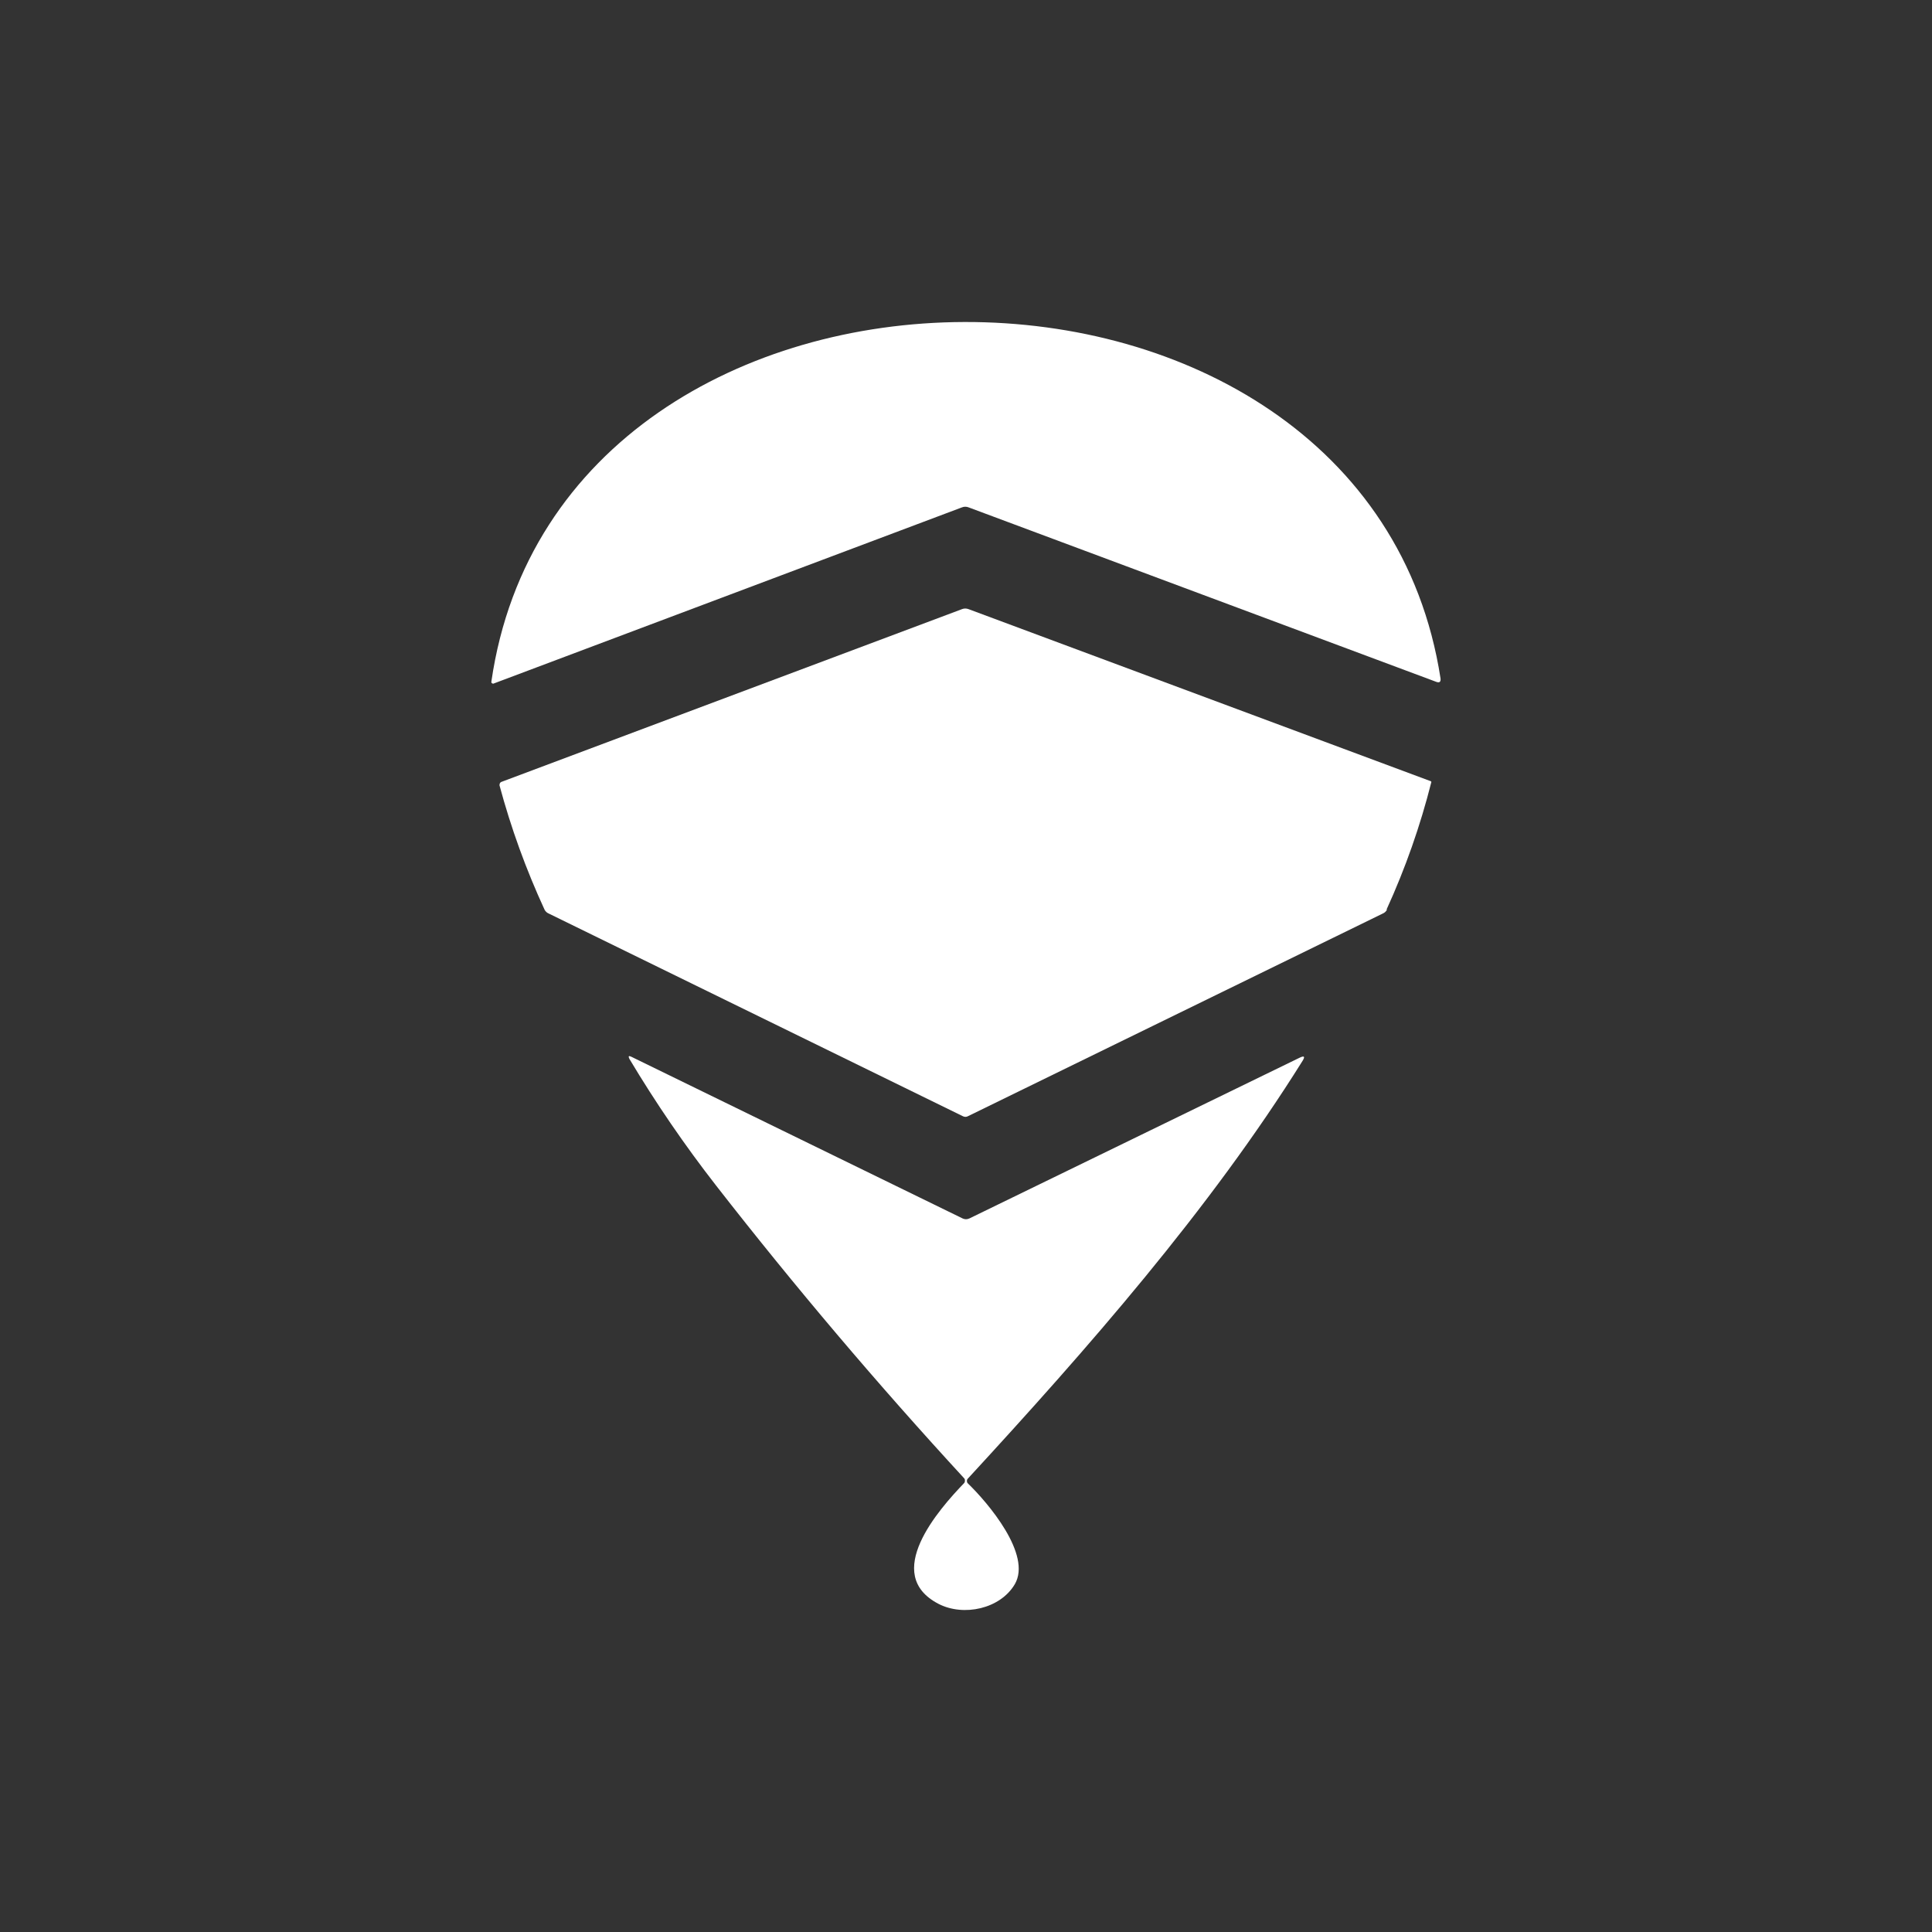 <svg width="24" height="24" viewBox="0 0 24 24" fill="none" xmlns="http://www.w3.org/2000/svg">
<rect x="0" y="0" width="24" height="24" fill="#333333" stroke="none"/>
<path d="M11.949 6.303L6.13 8.492C6.127 8.493 6.124 8.493 6.121 8.492C6.118 8.491 6.115 8.49 6.113 8.488L6.104 8.48V8.467C6.964 2.53 16.981 2.505 17.895 8.429C17.899 8.471 17.882 8.484 17.844 8.471L12.033 6.303C12.006 6.292 11.976 6.292 11.949 6.303Z" fill="white"/>
<path d="M17.229 11.301C17.218 11.322 17.2 11.339 17.178 11.348L12.024 13.866C12.015 13.871 12.004 13.874 11.993 13.874C11.982 13.874 11.971 13.871 11.961 13.866L6.816 11.348C6.794 11.339 6.776 11.322 6.765 11.301C6.534 10.8 6.348 10.287 6.205 9.756C6.205 9.739 6.209 9.722 6.226 9.714L11.953 7.566C11.977 7.557 12.004 7.557 12.029 7.566L17.764 9.701C17.772 9.701 17.781 9.71 17.781 9.714C17.644 10.257 17.458 10.787 17.225 11.297L17.229 11.301Z" fill="white"/>
<path d="M11.979 18.421C11.984 18.413 11.987 18.404 11.987 18.395C11.988 18.385 11.985 18.374 11.979 18.366C10.901 17.195 9.873 15.982 8.896 14.728C8.505 14.226 8.145 13.7 7.818 13.153C7.802 13.119 7.81 13.111 7.844 13.128L11.958 15.136C11.987 15.149 12.012 15.149 12.042 15.136L16.143 13.14C16.202 13.111 16.215 13.123 16.181 13.178C15.023 15.031 13.507 16.757 12.021 18.37C12.014 18.378 12.011 18.387 12.011 18.397C12.011 18.407 12.014 18.417 12.021 18.425C12.274 18.669 12.821 19.313 12.606 19.68C12.425 19.987 11.97 20.084 11.659 19.924C10.951 19.557 11.659 18.753 11.979 18.421Z" fill="white"/>
</svg>
